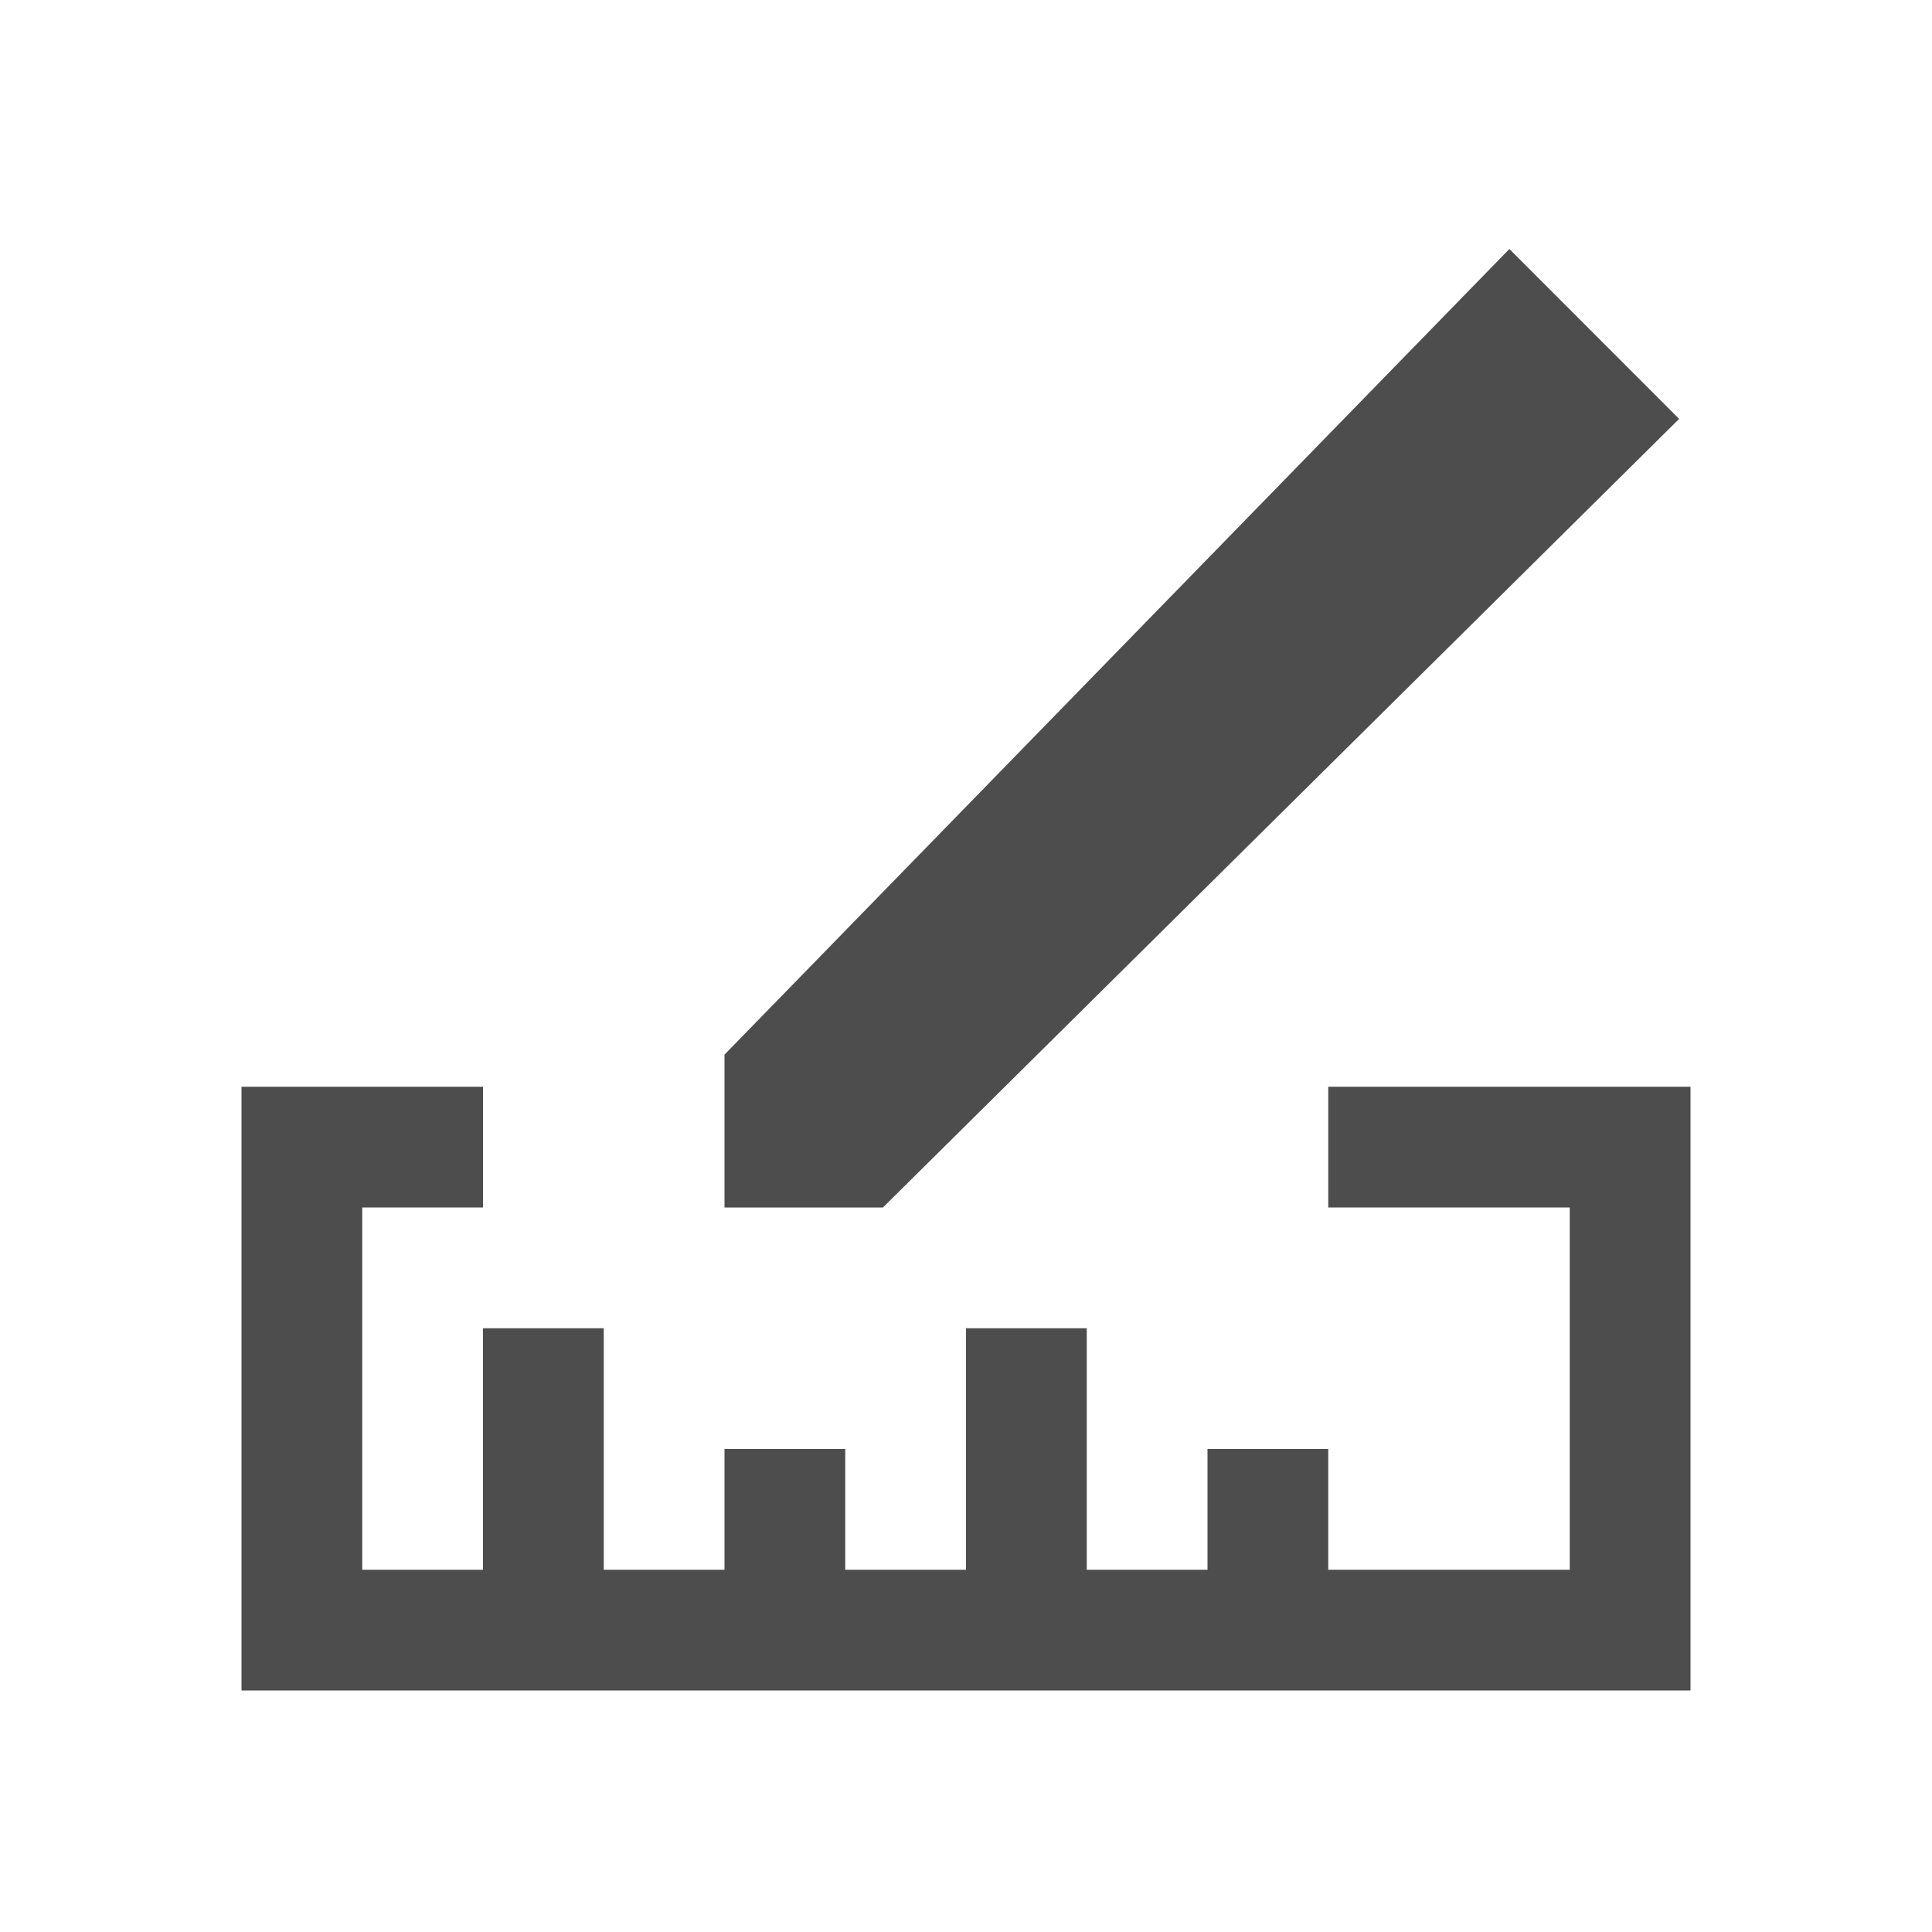 <?xml version="1.0" encoding="UTF-8" standalone="no"?>
<svg
   xmlns:dc="http://purl.org/dc/elements/1.1/"
   xmlns:cc="http://creativecommons.org/ns#"
   xmlns:rdf="http://www.w3.org/1999/02/22-rdf-syntax-ns#"
   xmlns:svg="http://www.w3.org/2000/svg"
   xmlns="http://www.w3.org/2000/svg"
   xmlns:sodipodi="http://sodipodi.sourceforge.net/DTD/sodipodi-0.dtd"
   xmlns:inkscape="http://www.inkscape.org/namespaces/inkscape"
   viewBox="0 0 16 16"
   id="svg2"
   version="1.1"
   inkscape:version="0.91 r13725"
   sodipodi:docname="mode-selector-design.svg">
  <sodipodi:namedview
     pagecolor="#ffffff"
     bordercolor="#666666"
     borderopacity="1"
     objecttolerance="10000"
     gridtolerance="10000"
     guidetolerance="10000"
     inkscape:pageopacity="0"
     inkscape:pageshadow="2"
     inkscape:window-width="640"
     inkscape:window-height="480"
     id="namedview8"
     showgrid="true"
     inkscape:snap-bbox="false"
     inkscape:snap-global="true"
     inkscape:snap-grids="true"
     inkscape:snap-nodes="true"
     inkscape:zoom="64"
     inkscape:cx="10.378687"
     inkscape:cy="10.917784"
     inkscape:current-layer="svg2"
     borderlayer="false"
     inkscape:snap-to-guides="true"
     inkscape:snap-page="false"
     inkscape:snap-intersection-paths="true"
     inkscape:object-nodes="true"
     inkscape:object-paths="true"
     inkscape:snap-midpoints="true"
     inkscape:snap-smooth-nodes="true">
    <inkscape:grid
       type="xygrid"
       id="grid4144" />
  </sodipodi:namedview>
  <defs
     id="defs3051">
    <style
       type="text/css"
       id="current-color-scheme">
      .ColorScheme-Text {
        color:#4d4d4d;
      }
      </style>
  </defs>
  <rect
     width="0"
     x="-59.331"
     y="-44.249"
     height="11.001"
     style="fill:#4d4d4d;fill-opacity:1"
     id="rect4035" />
  <rect
     width="0"
     x="-54.11"
     y="-27.321"
     height="11.001"
     style="fill:#4d4d4d;fill-opacity:1"
     id="rect4035-8" />
  <rect
     width="0"
     x="-52.75"
     y="-28.116"
     height="11.001"
     style="fill:#4d4d4d;fill-opacity:1"
     id="rect4035-0" />
  <rect
     width="0"
     x="-59.331"
     y="-44.249"
     height="11.001"
     style="fill:#4d4d4d;fill-opacity:1"
     id="rect4035-3" />
  <rect
     width="0"
     x="-54.11"
     y="-27.321"
     height="11.001"
     style="fill:#4d4d4d;fill-opacity:1"
     id="rect4035-8-9" />
  <rect
     width="0"
     x="-52.75"
     y="-28.116"
     height="11.001"
     style="fill:#4d4d4d;fill-opacity:1"
     id="rect4035-0-4" />
  <rect
     width="0"
     x="-59.331"
     y="-44.249"
     height="11.001"
     style="fill:#4d4d4d;fill-opacity:1"
     id="rect4035-2" />
  <rect
     width="0"
     x="-54.11"
     y="-27.321"
     height="11.001"
     style="fill:#4d4d4d;fill-opacity:1"
     id="rect4035-8-99" />
  <rect
     width="0"
     x="-52.75"
     y="-28.116"
     height="11.001"
     style="fill:#4d4d4d;fill-opacity:1"
     id="rect4035-0-43" />
  <rect
     width="0"
     x="-59.331"
     y="-44.249"
     height="11.001"
     style="fill:#4d4d4d;fill-opacity:1"
     id="rect4035-3-9" />
  <rect
     width="0"
     x="-54.11"
     y="-27.321"
     height="11.001"
     style="fill:#4d4d4d;fill-opacity:1"
     id="rect4035-8-9-9" />
  <rect
     width="0"
     x="-52.75"
     y="-28.116"
     height="11.001"
     style="fill:#4d4d4d;fill-opacity:1"
     id="rect4035-0-4-4" />
  <rect
     width="0"
     x="-46.464"
     y="-41.413"
     height="11.001"
     style="fill:#4d4d4d;fill-opacity:1"
     id="rect4035-6" />
  <rect
     width="0"
     x="-41.243"
     y="-24.485"
     height="11.001"
     style="fill:#4d4d4d;fill-opacity:1"
     id="rect4035-8-8" />
  <rect
     width="0"
     x="-39.883"
     y="-25.28"
     height="11.001"
     style="fill:#4d4d4d;fill-opacity:1"
     id="rect4035-0-6" />
  <path
     inkscape:connector-curvature="0"
     style="fill:#4d4d4d;fill-opacity:1;stroke-width:6"
     id="rect5677"
     d="m 2,9 -1e-7,5 L 14,14 l 0,-5 -3,0 0,1 2,0 0,3 -2,0 0,-1 -1,0 0,1 -1,0 0,-2 -1,0 0,2 -1,0 0,-1 -1,0 0,1 -1,0 0,-2 -1,0 0,2 -1,0 0,-3 1,0 0,-1 z"
     sodipodi:nodetypes="ccccccccccccccccccccccccccccc" />
  <path
     inkscape:connector-curvature="0"
     style="fill:#4d4d4d;fill-opacity:1;fill-rule:evenodd"
     id="path5693"
     d="M 7.312,10 13.906,3.469 12.5,2.062 6,8.734 6,10 Z"
     sodipodi:nodetypes="cccccc" />
</svg>
